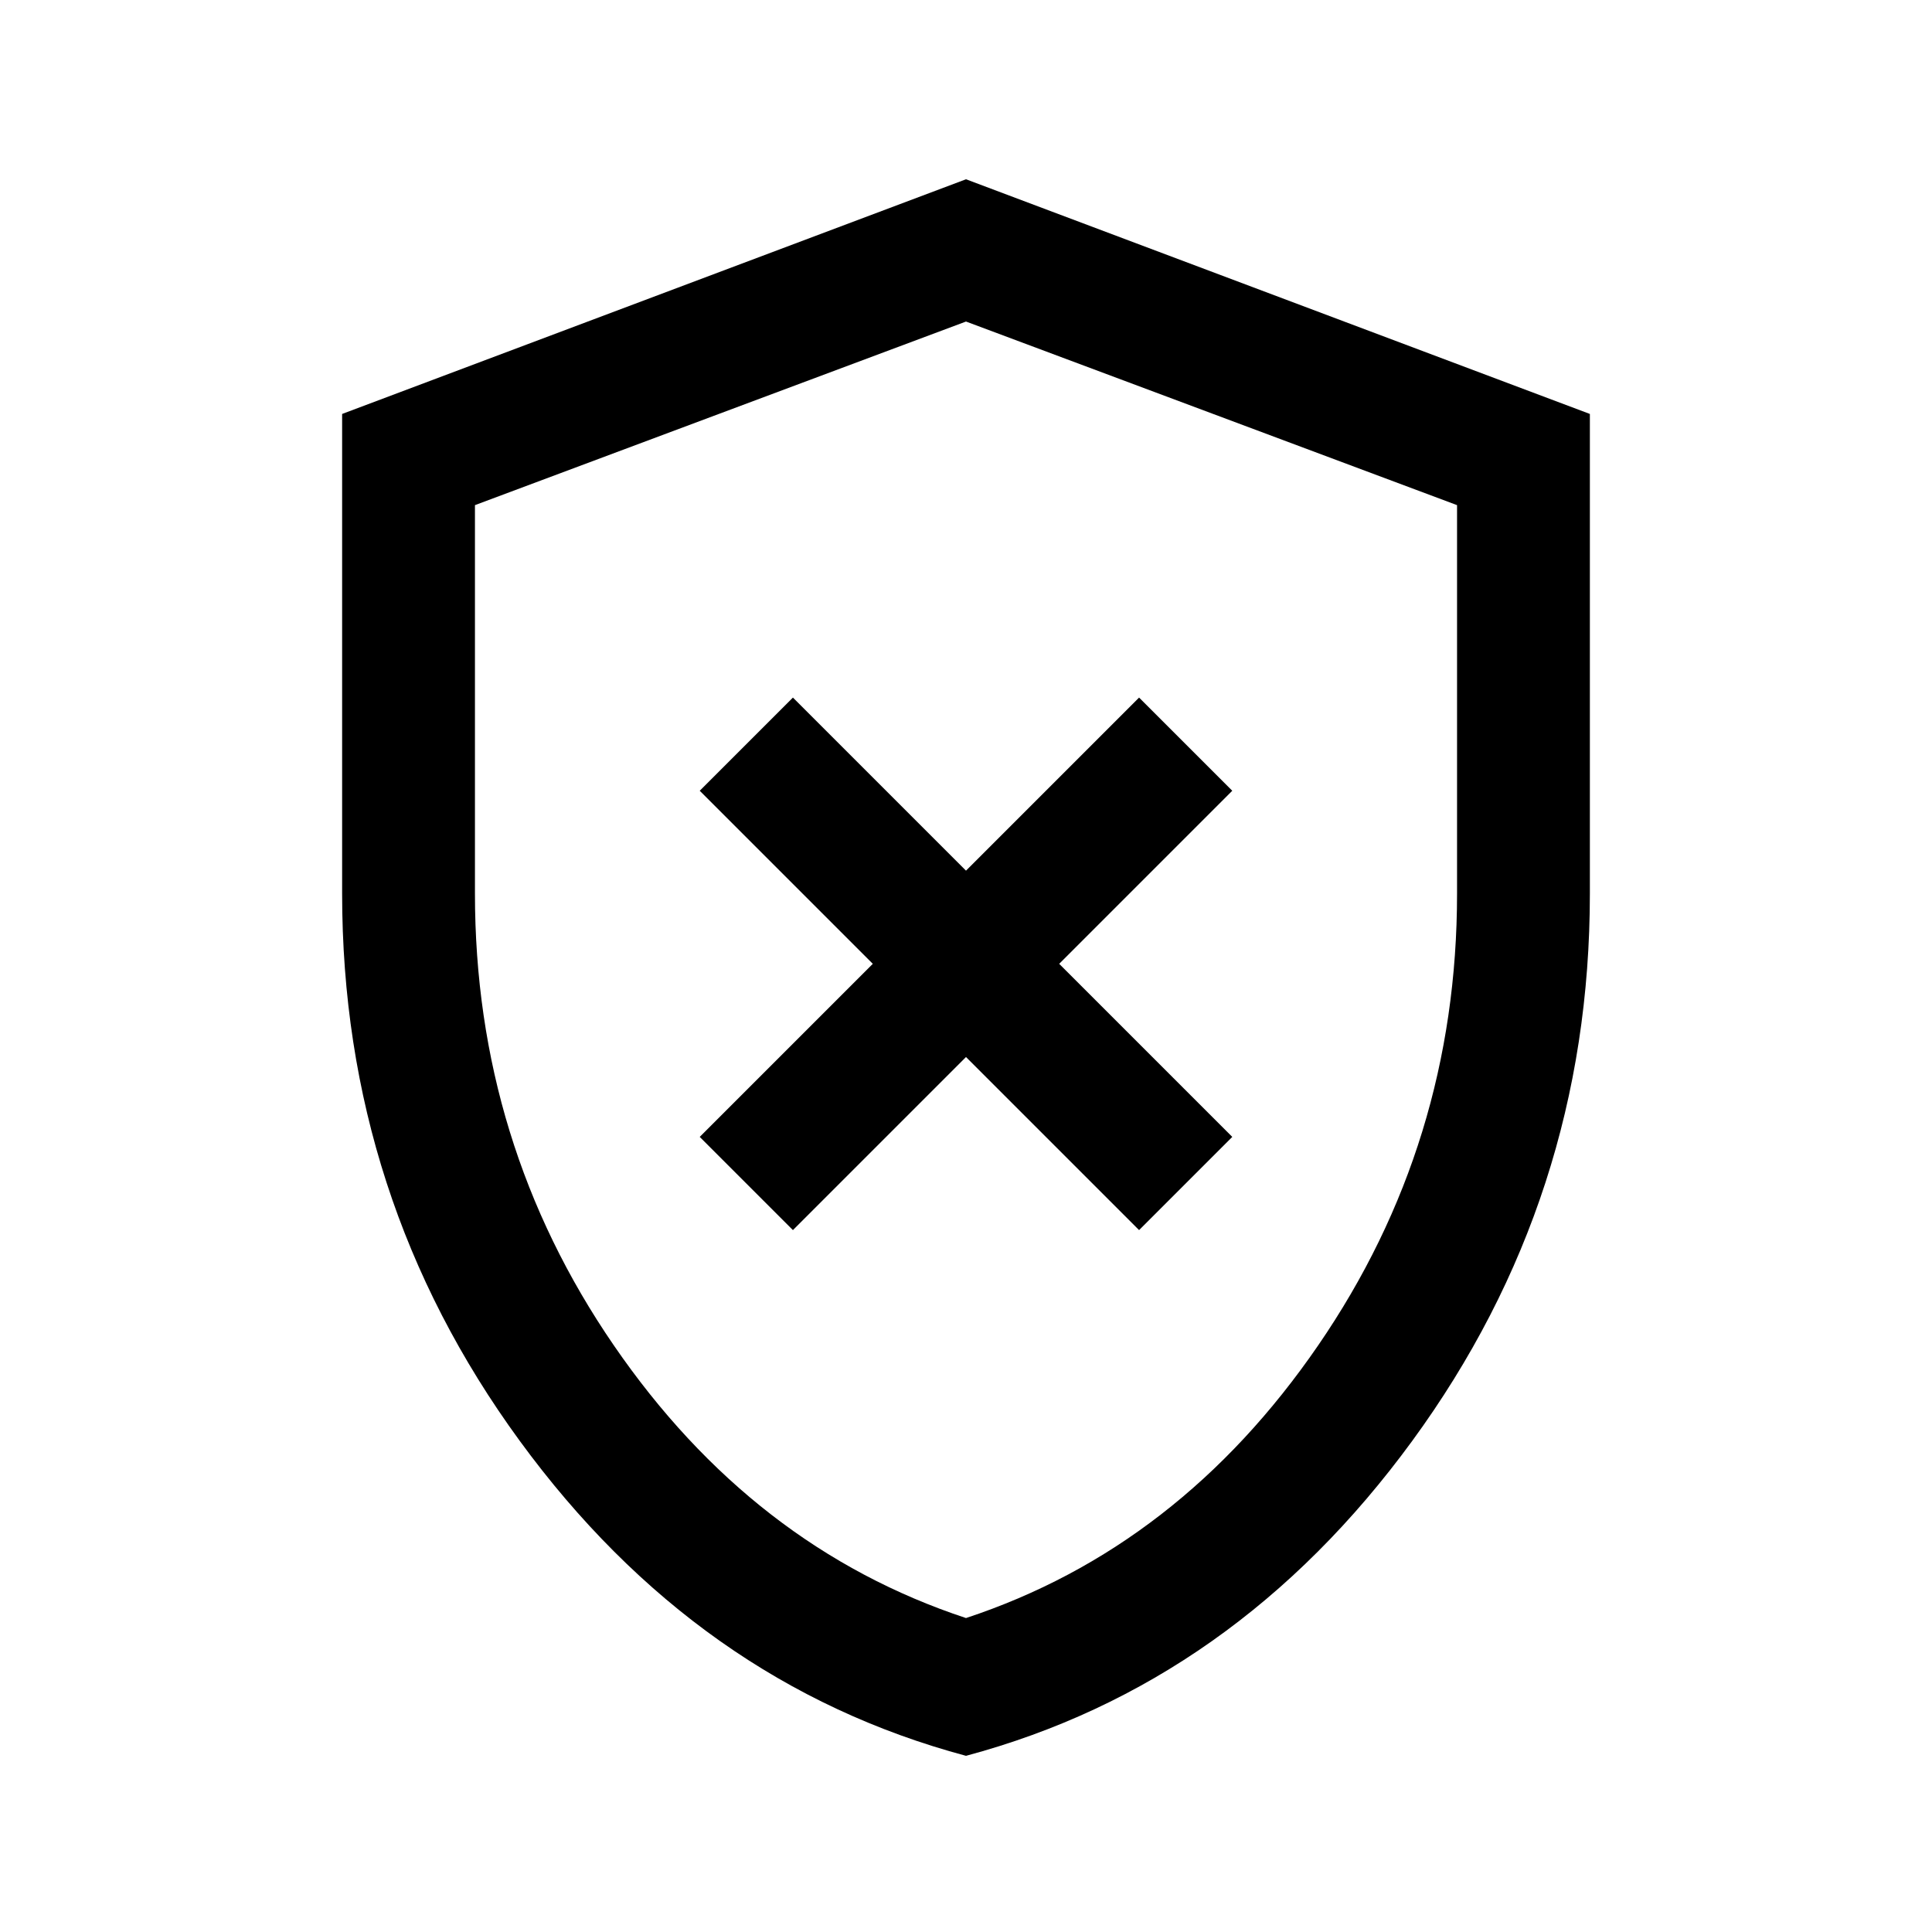 <svg xmlns="http://www.w3.org/2000/svg" height="24" viewBox="0 -960 960 960" width="24"><path d="m394-348.77 86-86 86 86 46.31-46.31-86-86 86-86-46.31-46.3-86 86-86-86-46.31 46.3 86 86-86 86L394-348.77Zm86 261.23q-133.54-35.77-221.77-156.54Q170-364.85 170-516v-238.31l310-116.61 310 116.61V-516q0 151.15-88.23 271.92Q613.54-123.31 480-87.54Zm0-68.46q106-35 175-135.5T724-516v-193l-244-91.23L236-709v193q0 124 69 224.5T480-156Zm0-322.23Z"/></svg>